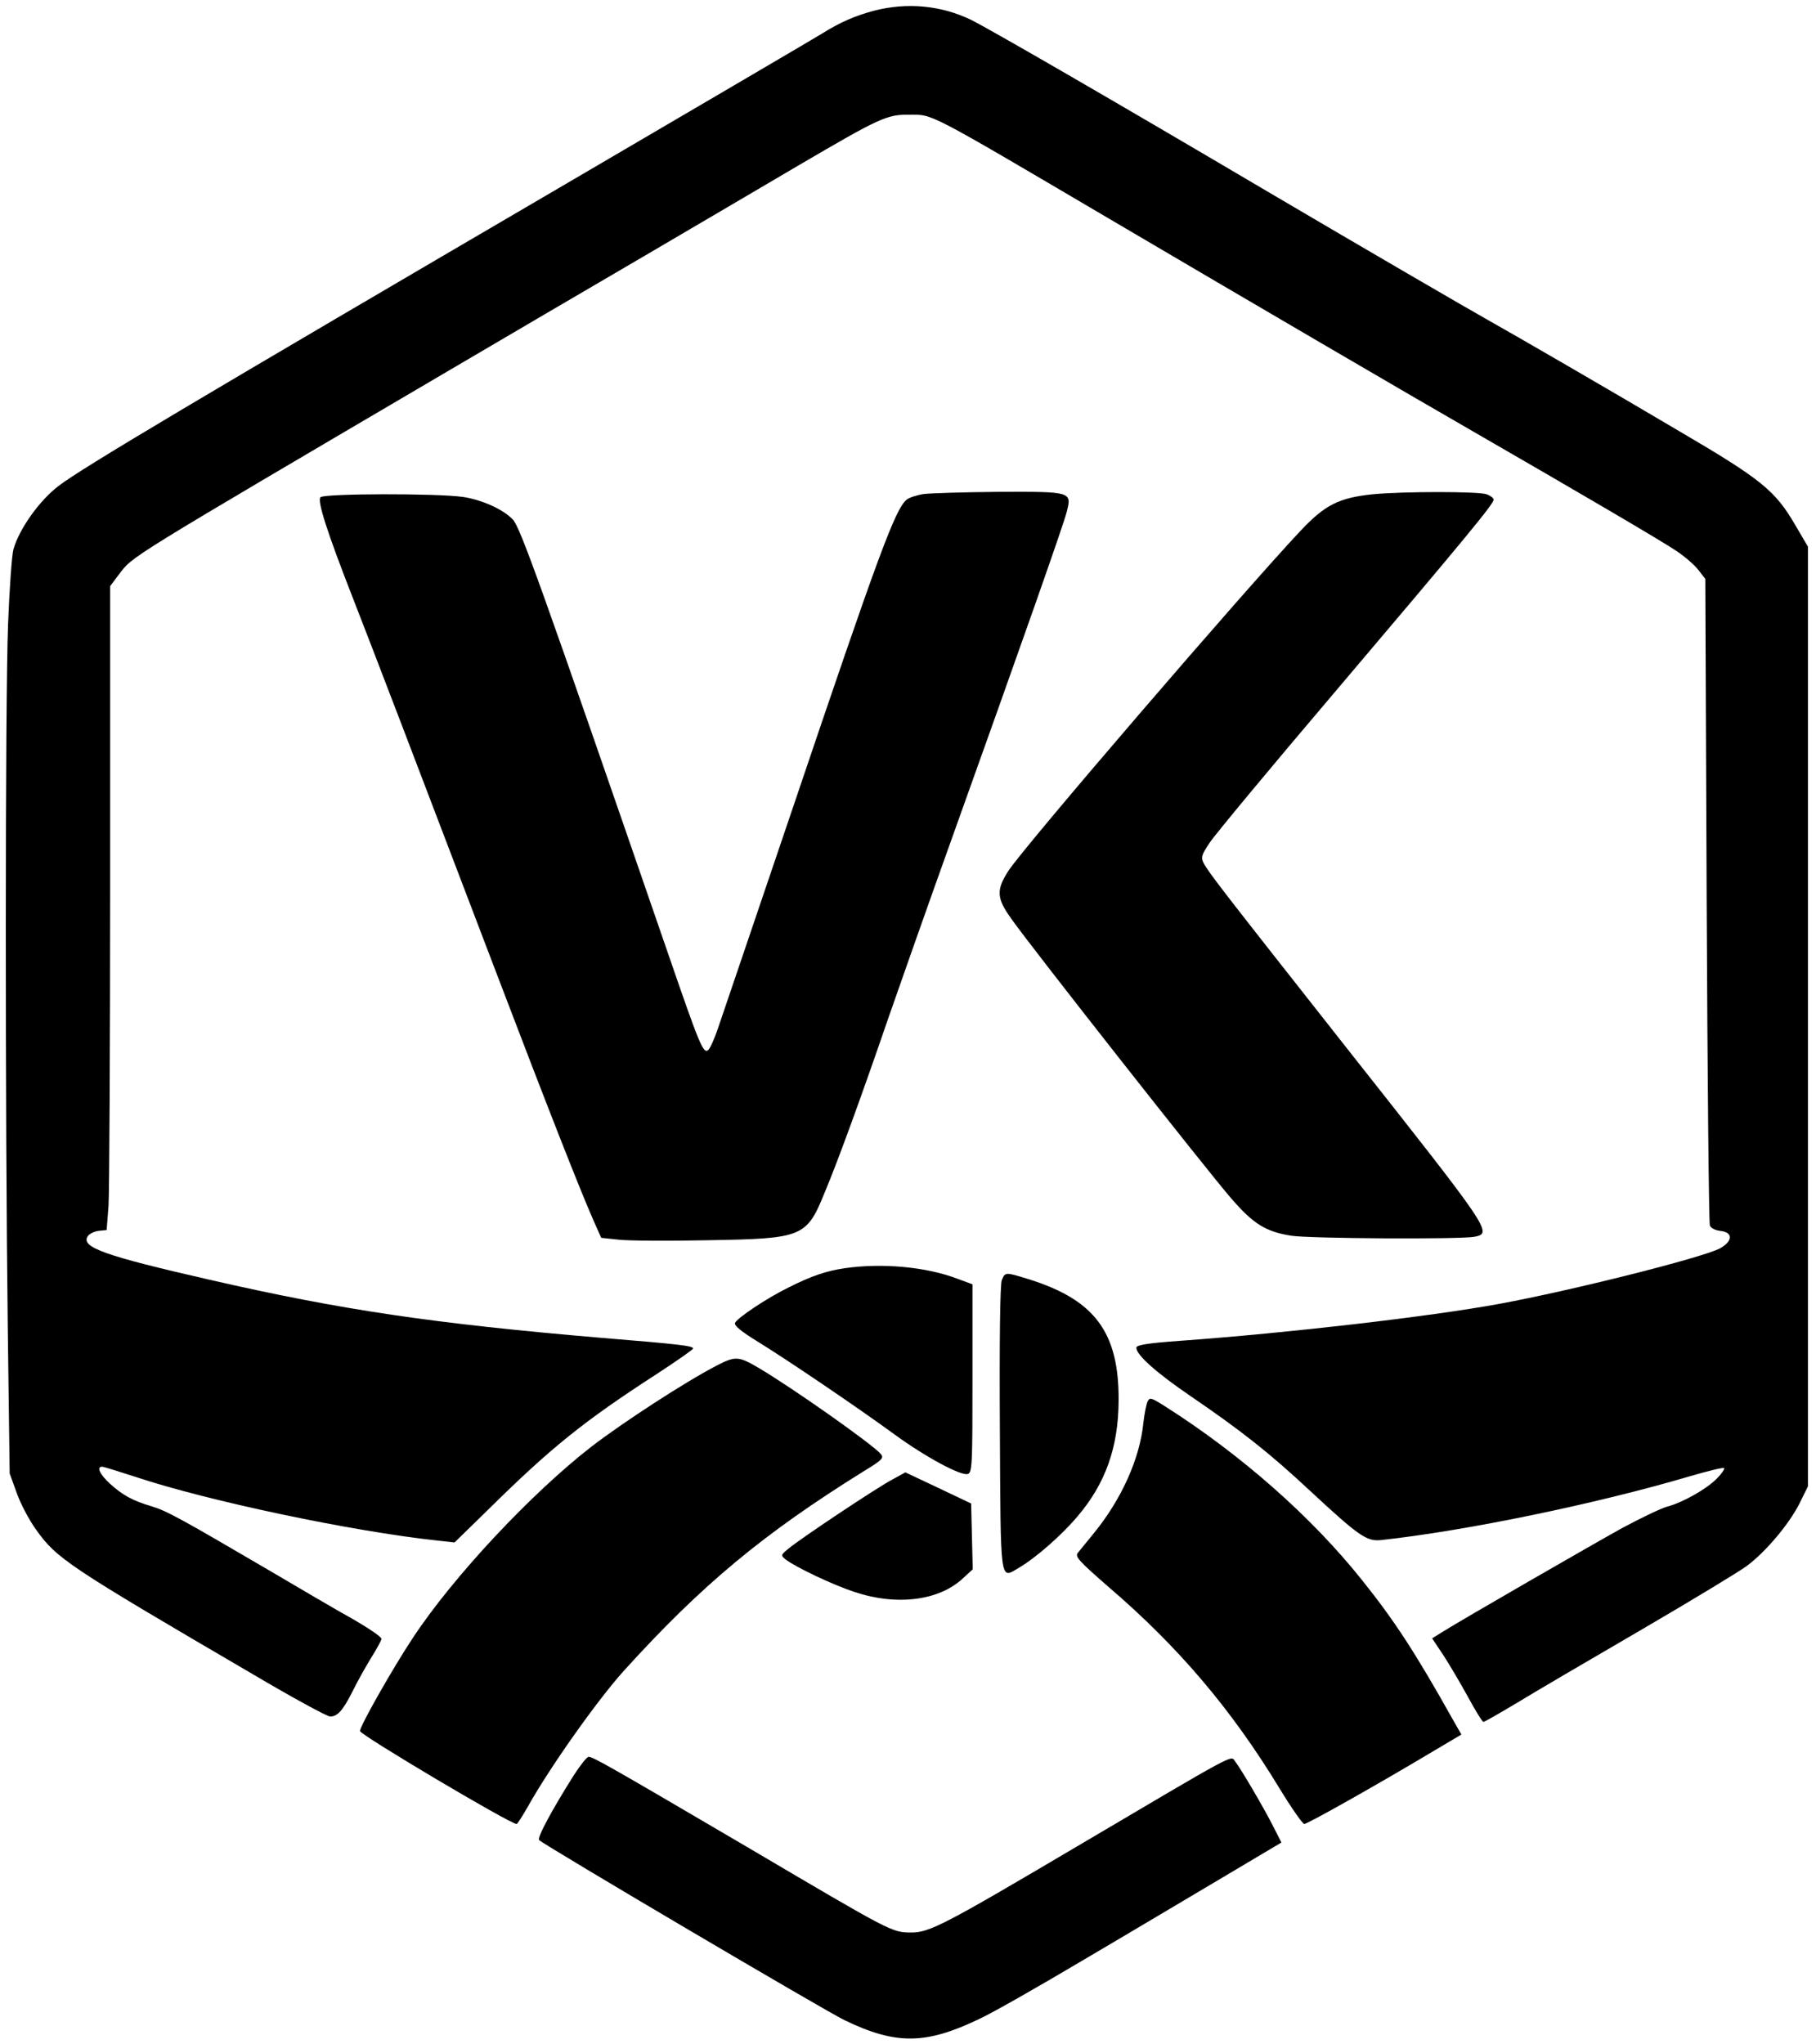 <?xml version="1.0" standalone="no"?>
<!DOCTYPE svg PUBLIC "-//W3C//DTD SVG 20010904//EN"
 "http://www.w3.org/TR/2001/REC-SVG-20010904/DTD/svg10.dtd">
<svg version="1.0" xmlns="http://www.w3.org/2000/svg"
 width="676pt" height="761pt" viewBox="0 0 676 761"
 preserveAspectRatio="xMidYMid meet">

<g transform="translate(0,761) scale(0.1,-0.1)"
fill="#000000" stroke="none">
<path d="M3253 7570 c-71 -19 -126 -43 -193 -85 -19 -12 -433 -255 -920 -540
-1424 -833 -1833 -1076 -1922 -1144 -71 -54 -146 -159 -168 -236 -6 -22 -15
-148 -20 -280 -11 -278 -11 -1843 -1 -2625 l7 -535 26 -72 c14 -40 46 -101 72
-137 77 -108 115 -134 808 -539 147 -87 276 -157 287 -157 27 0 47 22 82 91
16 33 47 89 69 125 22 35 40 68 40 73 0 9 -64 51 -153 100 -21 12 -140 81
-265 155 -333 195 -382 222 -439 239 -68 20 -107 41 -154 84 -37 34 -51 63
-29 63 6 0 63 -18 128 -39 264 -88 803 -202 1121 -236 l63 -7 127 124 c232
229 355 328 624 502 75 49 137 92 137 96 0 10 -51 16 -345 40 -621 53 -962
103 -1455 216 -394 90 -478 121 -454 161 6 10 25 19 41 21 l30 3 7 91 c3 50 6
590 6 1199 l0 1107 33 44 c53 69 12 44 1232 761 187 110 511 300 720 422 209
123 469 275 577 339 304 178 329 190 414 189 88 0 61 14 739 -385 535 -315
1132 -664 1360 -795 385 -222 706 -410 757 -445 31 -21 68 -53 81 -71 l25 -32
5 -1195 c3 -657 8 -1203 12 -1212 4 -10 20 -18 38 -20 49 -5 48 -38 0 -65 -63
-34 -551 -157 -823 -207 -263 -48 -784 -108 -1182 -137 -127 -9 -168 -16 -168
-26 0 -27 74 -93 203 -181 186 -127 292 -210 445 -353 182 -169 210 -188 264
-182 313 34 798 134 1147 237 68 20 126 34 129 31 3 -3 -9 -21 -27 -39 -38
-39 -126 -89 -186 -105 -22 -6 -97 -42 -166 -79 -119 -66 -593 -339 -671 -388
l-37 -23 42 -63 c23 -35 64 -105 92 -156 27 -50 53 -92 57 -92 4 0 58 31 120
68 62 38 270 160 461 271 192 112 372 221 400 242 71 53 158 157 196 233 l31
63 0 1749 0 1749 -47 80 c-75 129 -125 170 -434 351 -260 154 -611 357 -709
412 -75 42 -455 263 -815 475 -593 350 -1038 607 -1110 643 -112 54 -238 66
-362 34z"/>
<path d="M3439 5771 c-26 -4 -54 -13 -64 -21 -43 -36 -104 -201 -425 -1151
-139 -409 -263 -776 -277 -816 -13 -39 -30 -77 -37 -82 -18 -15 -32 19 -149
359 -476 1380 -550 1586 -578 1616 -36 38 -114 73 -185 84 -98 14 -517 13
-531 -1 -13 -13 25 -131 122 -379 62 -158 243 -631 532 -1390 193 -507 316
-819 363 -925 l28 -63 66 -7 c36 -4 184 -5 329 -2 356 6 369 11 437 178 47
111 143 375 235 644 46 132 148 422 228 645 279 779 426 1197 438 1245 19 75
18 75 -255 74 -127 -1 -252 -5 -277 -8z"/>
<path d="M5110 5770 c-125 -13 -177 -39 -266 -133 -208 -220 -1040 -1188
-1091 -1270 -45 -70 -43 -101 10 -175 67 -97 737 -948 820 -1043 83 -96 129
-124 223 -139 65 -11 633 -14 683 -4 68 14 63 20 -485 714 -449 570 -504 640
-524 678 -10 21 -7 30 23 75 19 29 229 282 467 562 485 572 590 699 590 715 0
6 -12 15 -26 20 -29 11 -311 11 -424 0z"/>
<path d="M3145 2889 c-68 -10 -123 -28 -210 -72 -80 -39 -192 -114 -199 -132
-3 -10 22 -31 87 -71 109 -67 373 -246 507 -344 115 -84 249 -156 273 -147 16
6 17 36 17 356 l0 350 -57 21 c-115 44 -279 59 -418 39z"/>
<path d="M3729 2844 c-6 -17 -9 -218 -7 -551 3 -583 0 -561 68 -521 64 37 161
122 221 193 104 122 152 257 153 430 2 256 -89 377 -338 454 -85 26 -84 26
-97 -5z"/>
<path d="M2667 2526 c-116 -60 -348 -211 -465 -301 -223 -173 -514 -483 -665
-712 -73 -110 -197 -328 -197 -347 0 -14 559 -346 583 -346 3 0 21 28 41 63
82 147 259 397 358 507 291 321 520 511 893 743 69 42 76 49 64 64 -29 35
-331 248 -457 322 -73 43 -86 43 -155 7z"/>
<path d="M4272 2393 c-5 -10 -12 -46 -16 -81 -13 -131 -81 -283 -183 -408 -27
-33 -54 -66 -61 -75 -11 -14 5 -31 115 -127 259 -222 457 -455 635 -748 45
-74 87 -134 93 -134 12 0 268 144 477 269 l108 64 -32 56 c-139 248 -217 368
-338 519 -188 236 -452 468 -732 646 -52 33 -58 35 -66 19z"/>
<path d="M3323 2103 c-56 -29 -344 -221 -388 -258 -29 -24 -29 -25 -11 -40 38
-29 174 -94 256 -121 158 -53 316 -33 405 51 l36 33 -3 122 -3 123 -122 58
-123 58 -47 -26z"/>
<path d="M2137 1003 c-81 -128 -139 -235 -130 -243 24 -22 1070 -639 1138
-671 191 -92 302 -90 500 5 50 23 225 123 390 221 165 97 398 236 518 307
l217 129 -30 59 c-32 64 -119 213 -143 244 -16 22 11 36 -587 -317 -496 -293
-551 -322 -620 -321 -71 1 -69 0 -610 319 -503 295 -572 335 -589 335 -6 0
-30 -30 -54 -67z"/>
</g>
</svg>
